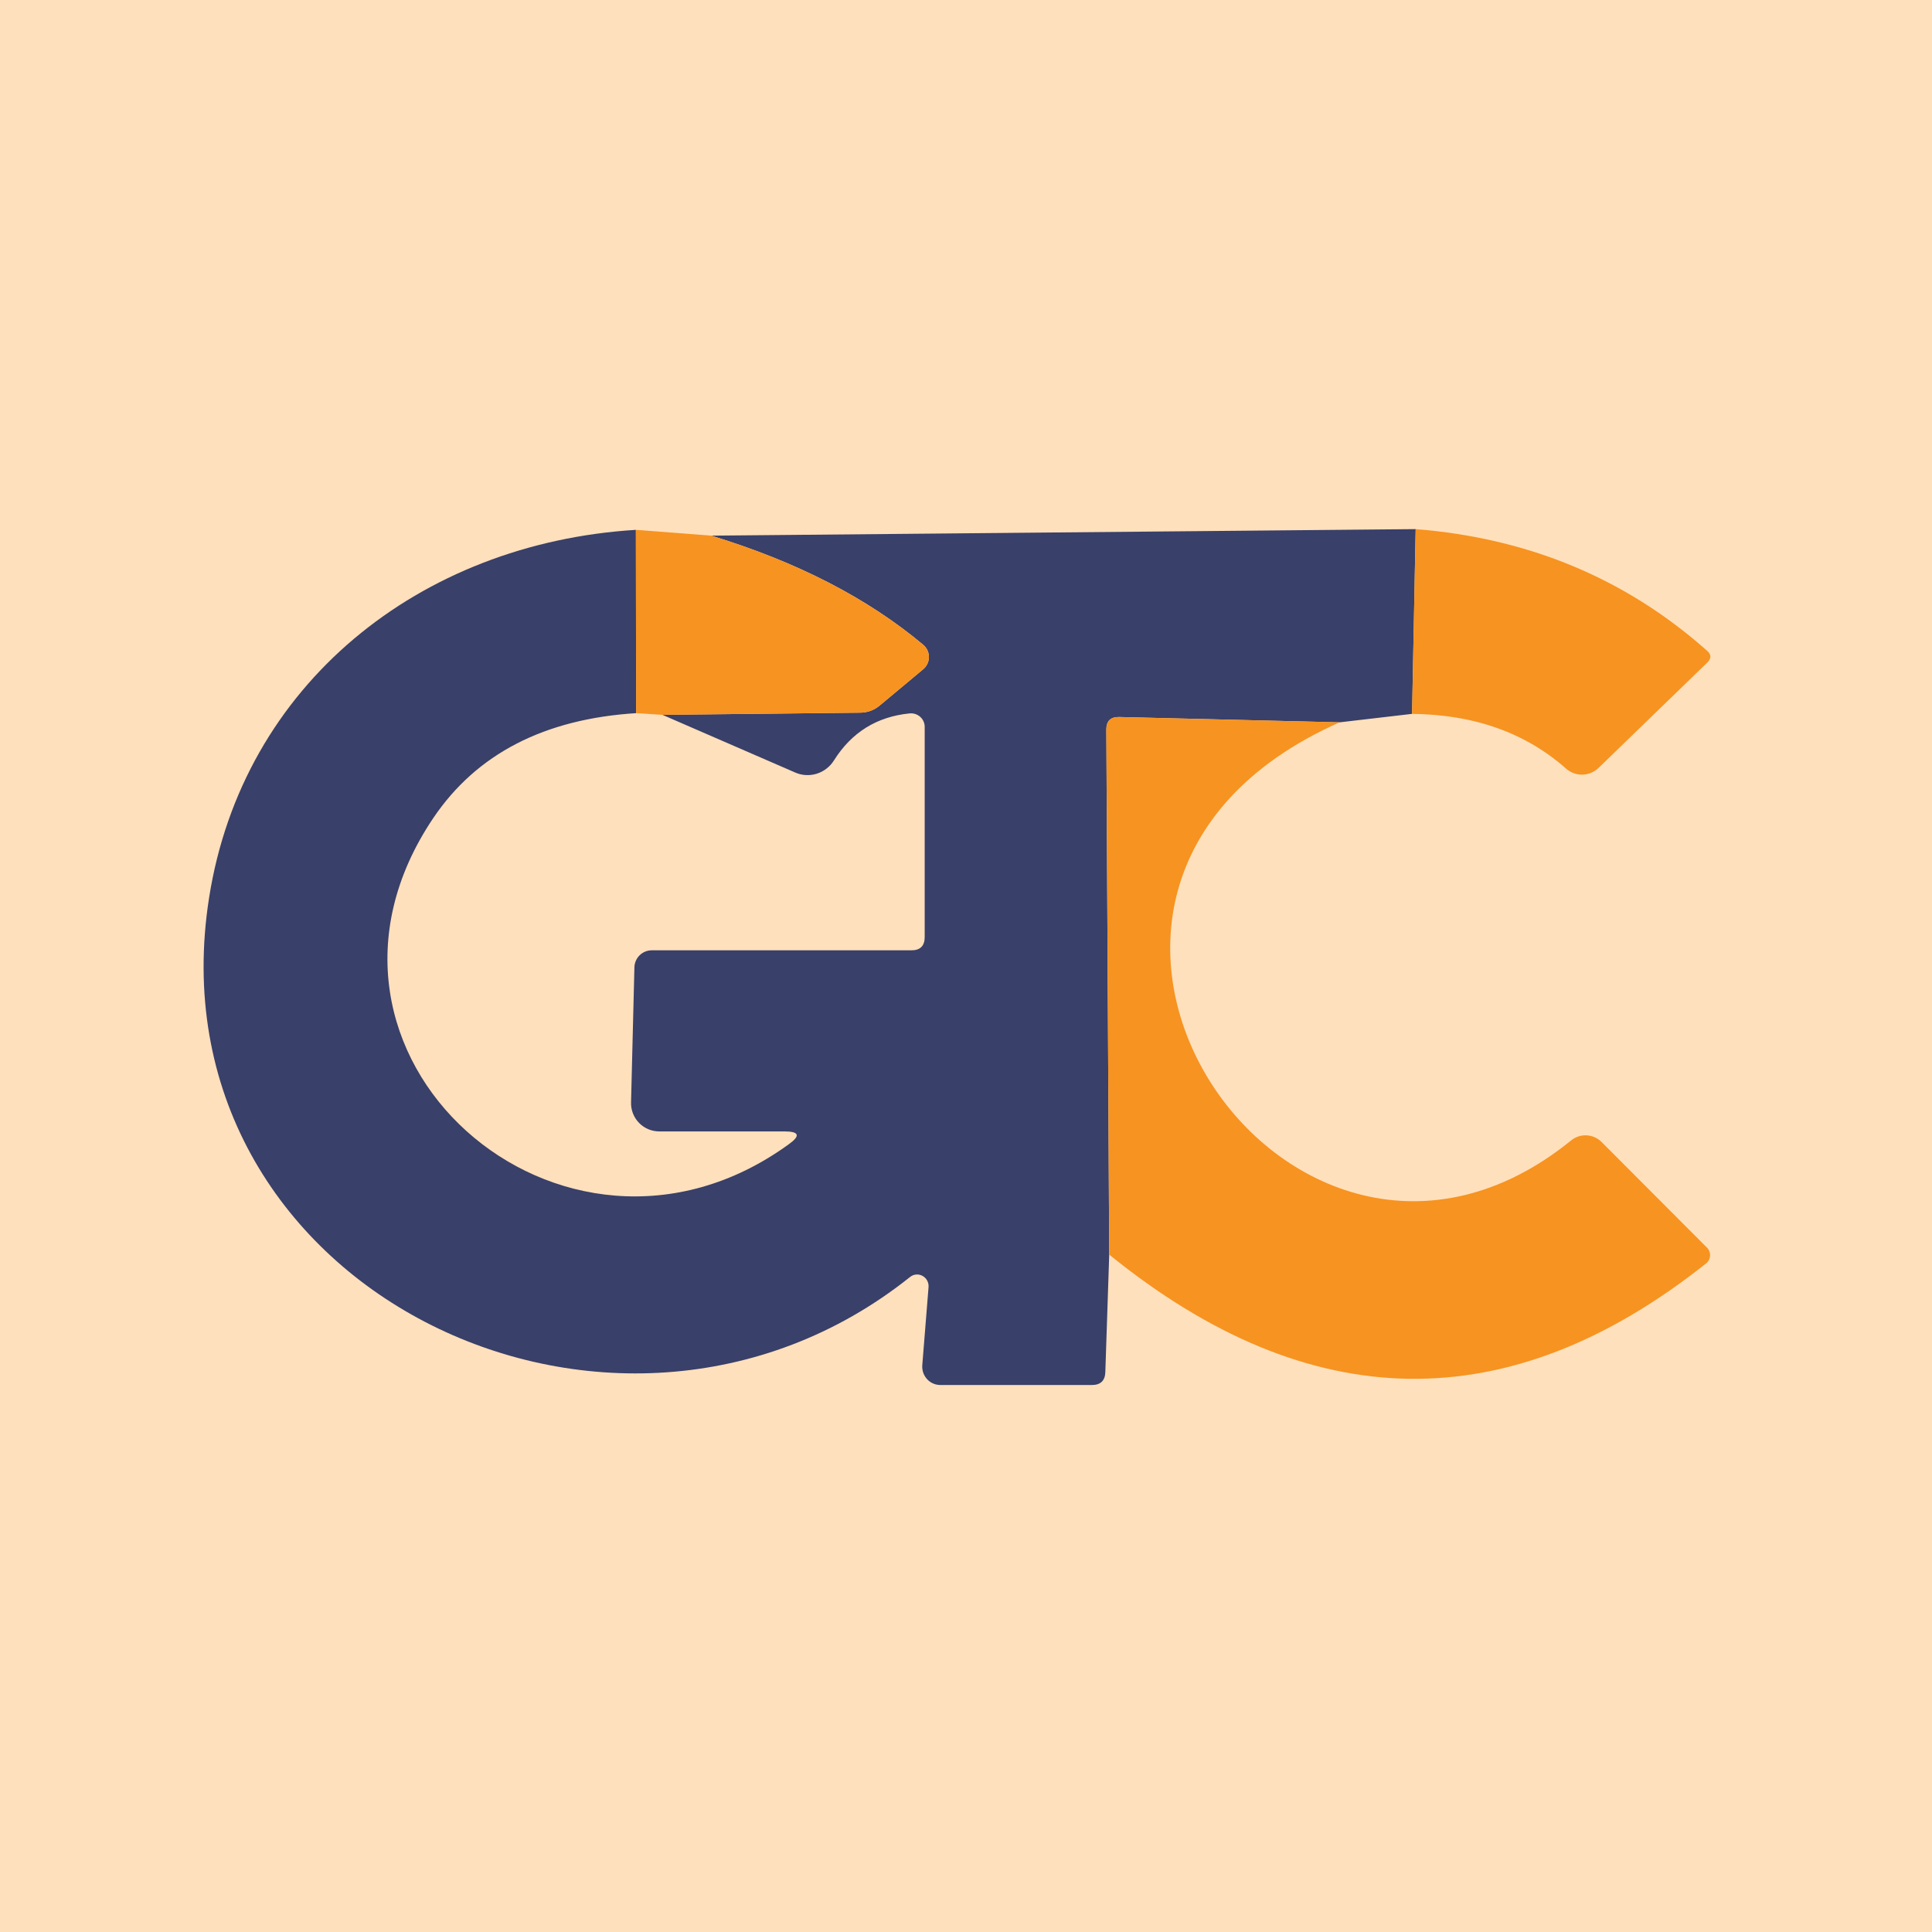 <svg width="100" height="100" viewBox="0 0 100 100" fill="none" xmlns="http://www.w3.org/2000/svg">
<rect width="100" height="100" fill="#FFE0BC"/>
<path d="M32.913 27.425L32.925 36.913C28.175 37.212 24.679 39.017 22.438 42.325C14.175 54.562 29.125 67.7 40.812 59.237C41.446 58.788 41.375 58.562 40.6 58.562H34.125C33.93 58.562 33.736 58.523 33.556 58.448C33.377 58.372 33.214 58.261 33.077 58.121C32.941 57.981 32.834 57.815 32.763 57.634C32.692 57.452 32.657 57.258 32.663 57.062L32.837 50.062C32.844 49.828 32.942 49.606 33.11 49.442C33.278 49.279 33.503 49.187 33.737 49.188H47.175C47.633 49.188 47.862 48.958 47.862 48.5V37.625C47.863 37.528 47.843 37.431 47.803 37.342C47.764 37.252 47.706 37.172 47.633 37.106C47.56 37.041 47.474 36.99 47.38 36.959C47.286 36.928 47.186 36.916 47.087 36.925C45.388 37.092 44.079 37.904 43.163 39.362C42.957 39.689 42.642 39.932 42.276 40.047C41.908 40.161 41.514 40.141 41.163 39.987L34.288 37L44.55 36.888C44.917 36.879 45.242 36.758 45.525 36.525L47.788 34.638C47.88 34.56 47.953 34.463 48.004 34.354C48.055 34.245 48.081 34.127 48.081 34.006C48.081 33.886 48.055 33.767 48.004 33.658C47.953 33.549 47.88 33.452 47.788 33.375C44.904 30.958 41.246 29.075 36.812 27.725L73.275 27.387L73.088 36.95L69.338 37.388L57.925 37.112C57.483 37.104 57.263 37.321 57.263 37.763L57.413 64.938L57.212 71C57.204 71.458 56.971 71.688 56.513 71.688H48.675C48.545 71.688 48.417 71.661 48.298 71.609C48.179 71.557 48.072 71.48 47.984 71.384C47.896 71.287 47.828 71.174 47.786 71.049C47.744 70.925 47.727 70.793 47.737 70.662L48.062 66.612C48.07 66.496 48.044 66.379 47.987 66.276C47.93 66.174 47.846 66.09 47.743 66.036C47.641 65.981 47.525 65.958 47.411 65.97C47.297 65.981 47.189 66.026 47.1 66.1C31.738 78.35 7.637 66.6 10.825 46.45C12.562 35.425 21.725 28.113 32.913 27.425Z" fill="#394069"/>
<path d="M32.913 27.425L36.813 27.725C41.246 29.075 44.904 30.959 47.788 33.375C47.88 33.453 47.954 33.549 48.004 33.658C48.055 33.767 48.081 33.886 48.081 34.007C48.081 34.127 48.055 34.246 48.004 34.355C47.954 34.464 47.88 34.56 47.788 34.638L45.525 36.525C45.242 36.759 44.917 36.88 44.55 36.888L34.288 37L32.925 36.913L32.913 27.425Z" fill="#F79320"/>
<path d="M73.275 27.387C79.134 27.854 84.163 29.954 88.363 33.688C88.58 33.879 88.584 34.079 88.375 34.288L82.738 39.75C82.514 39.965 82.218 40.088 81.908 40.095C81.597 40.102 81.296 39.992 81.063 39.787C78.963 37.929 76.305 36.983 73.088 36.95L73.275 27.387Z" fill="#F79320"/>
<path d="M69.338 37.388C49.95 45.987 66.688 70.9 81.325 59.025C81.549 58.844 81.833 58.751 82.121 58.765C82.409 58.779 82.682 58.898 82.888 59.1L88.35 64.575C88.406 64.63 88.449 64.696 88.477 64.769C88.505 64.843 88.517 64.921 88.512 64.999C88.507 65.077 88.486 65.153 88.449 65.222C88.413 65.291 88.362 65.352 88.3 65.4C78.092 73.508 67.796 73.354 57.413 64.938L57.263 37.763C57.263 37.321 57.483 37.104 57.925 37.112L69.338 37.388Z" fill="#F79320"/>
</svg>
